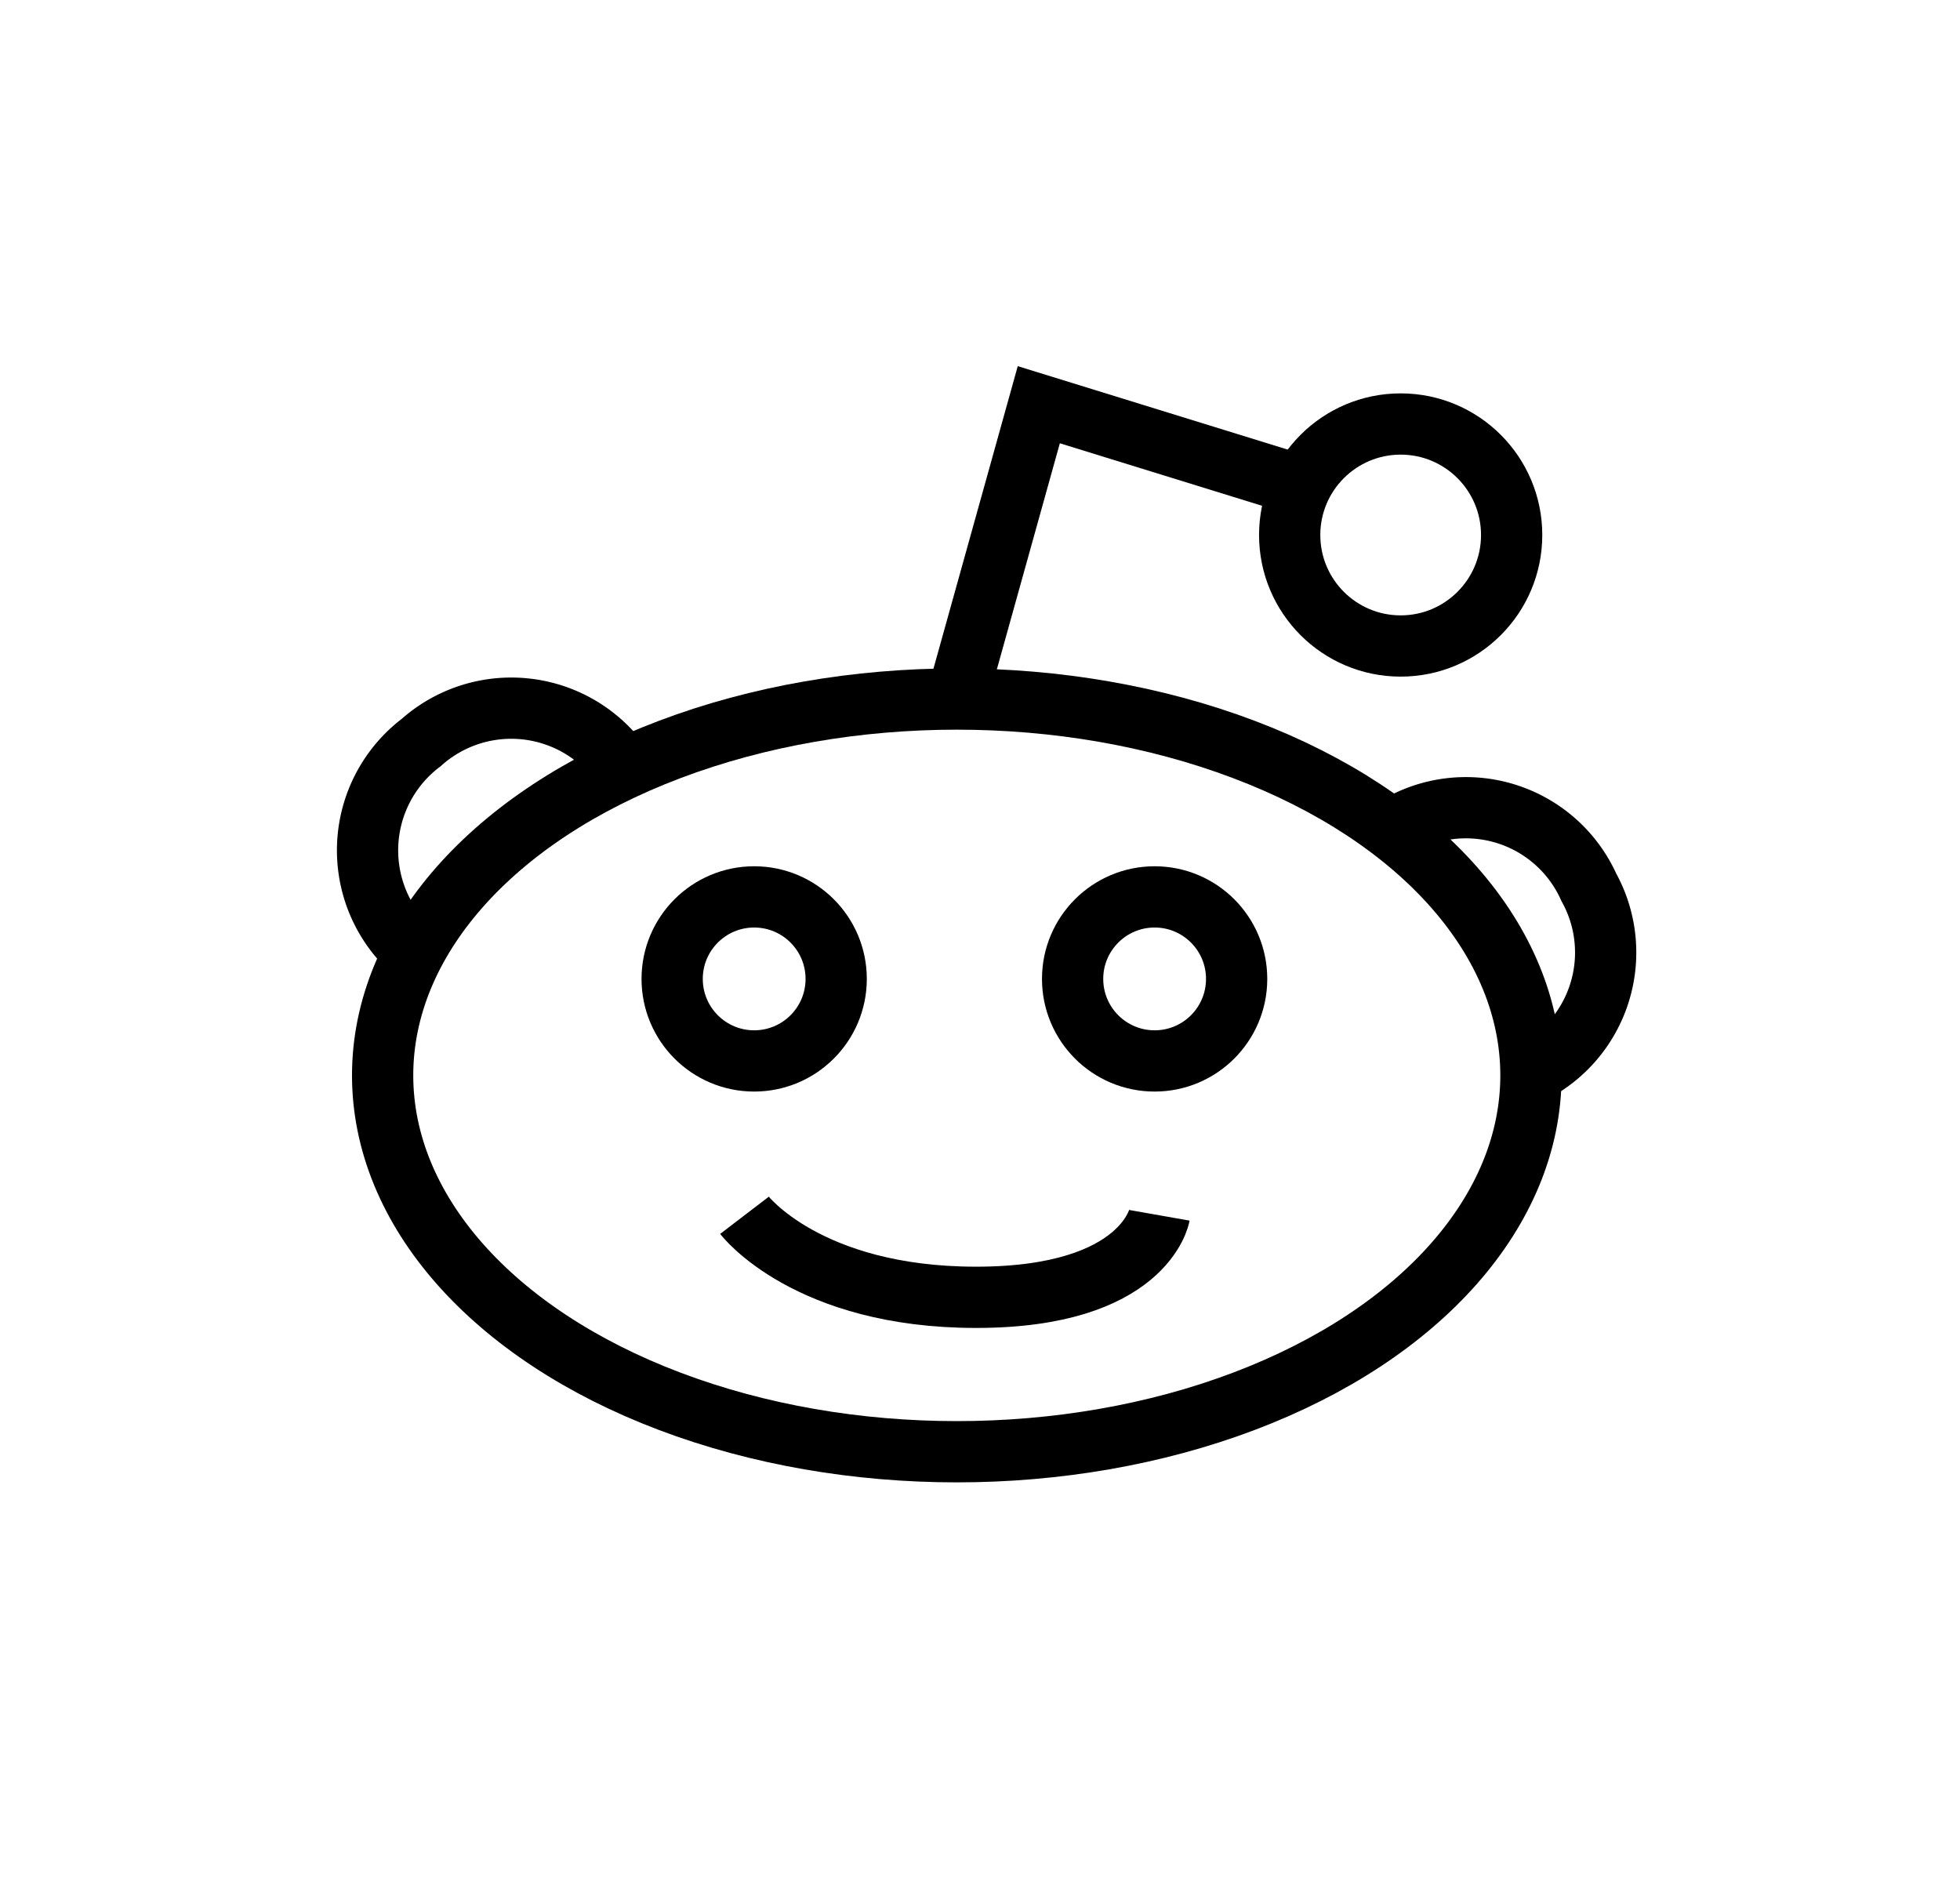 <svg xmlns="http://www.w3.org/2000/svg" xmlns:xlink="http://www.w3.org/1999/xlink" viewBox="0 0 32 31">
  <defs>
    <style>
      .cls-1 {
        clip-path: url(#clip-reddit);
      }

      .cls-2 {
        fill: none;
        stroke: #000;
        stroke-miterlimit: 10;
      }

      .cls-3 {
        fill: #fff;
      }
    </style>
    <clipPath id="clip-reddit">
      <rect width="32" height="31"/>
    </clipPath>
  </defs>
  <g id="reddit" class="cls-1">
    <rect class="cls-3" width="32" height="31"/>
    <g id="Group_1" data-name="Group 1" transform="translate(5.514 6.007)">
      <ellipse id="Ellipse_5" data-name="Ellipse 5" class="cls-2" cx="9.374" cy="6.144" rx="9.374" ry="6.144" transform="translate(0.733 5.405)"/>
      <circle id="Ellipse_6" data-name="Ellipse 6" class="cls-2" cx="1.812" cy="1.812" r="1.812" transform="translate(15.542 0.915)"/>
      <path id="Path_3103" data-name="Path 3103" class="cls-2" d="M18.371,1.939,14.039.6,12.7,5.405" transform="translate(-2.593)"/>
      <path id="Path_3104" data-name="Path 3104" class="cls-2" d="M23.948,13.321a2.2,2.2,0,0,0,1.024-3.072A2.2,2.2,0,0,0,21.9,9.225" transform="translate(-4.546 -1.771)"/>
      <path id="Path_3105" data-name="Path 3105" class="cls-2" d="M4.593,7.764a2.206,2.206,0,0,0-3.23-.315,2.206,2.206,0,0,0-.315,3.23" transform="translate(0 -1.334)"/>
      <path id="Path_3106" data-name="Path 3106" class="cls-2" d="M8.3,17.4s1.024,1.339,3.781,1.339S15.074,17.4,15.074,17.4" transform="translate(-1.659 -3.567)"/>
      <circle id="Ellipse_7" data-name="Ellipse 7" class="cls-2" cx="1.339" cy="1.339" r="1.339" transform="translate(5.46 8.635)"/>
      <circle id="Ellipse_8" data-name="Ellipse 8" class="cls-2" cx="1.339" cy="1.339" r="1.339" transform="translate(11.998 8.635)"/>
    </g>
  </g>
</svg>
